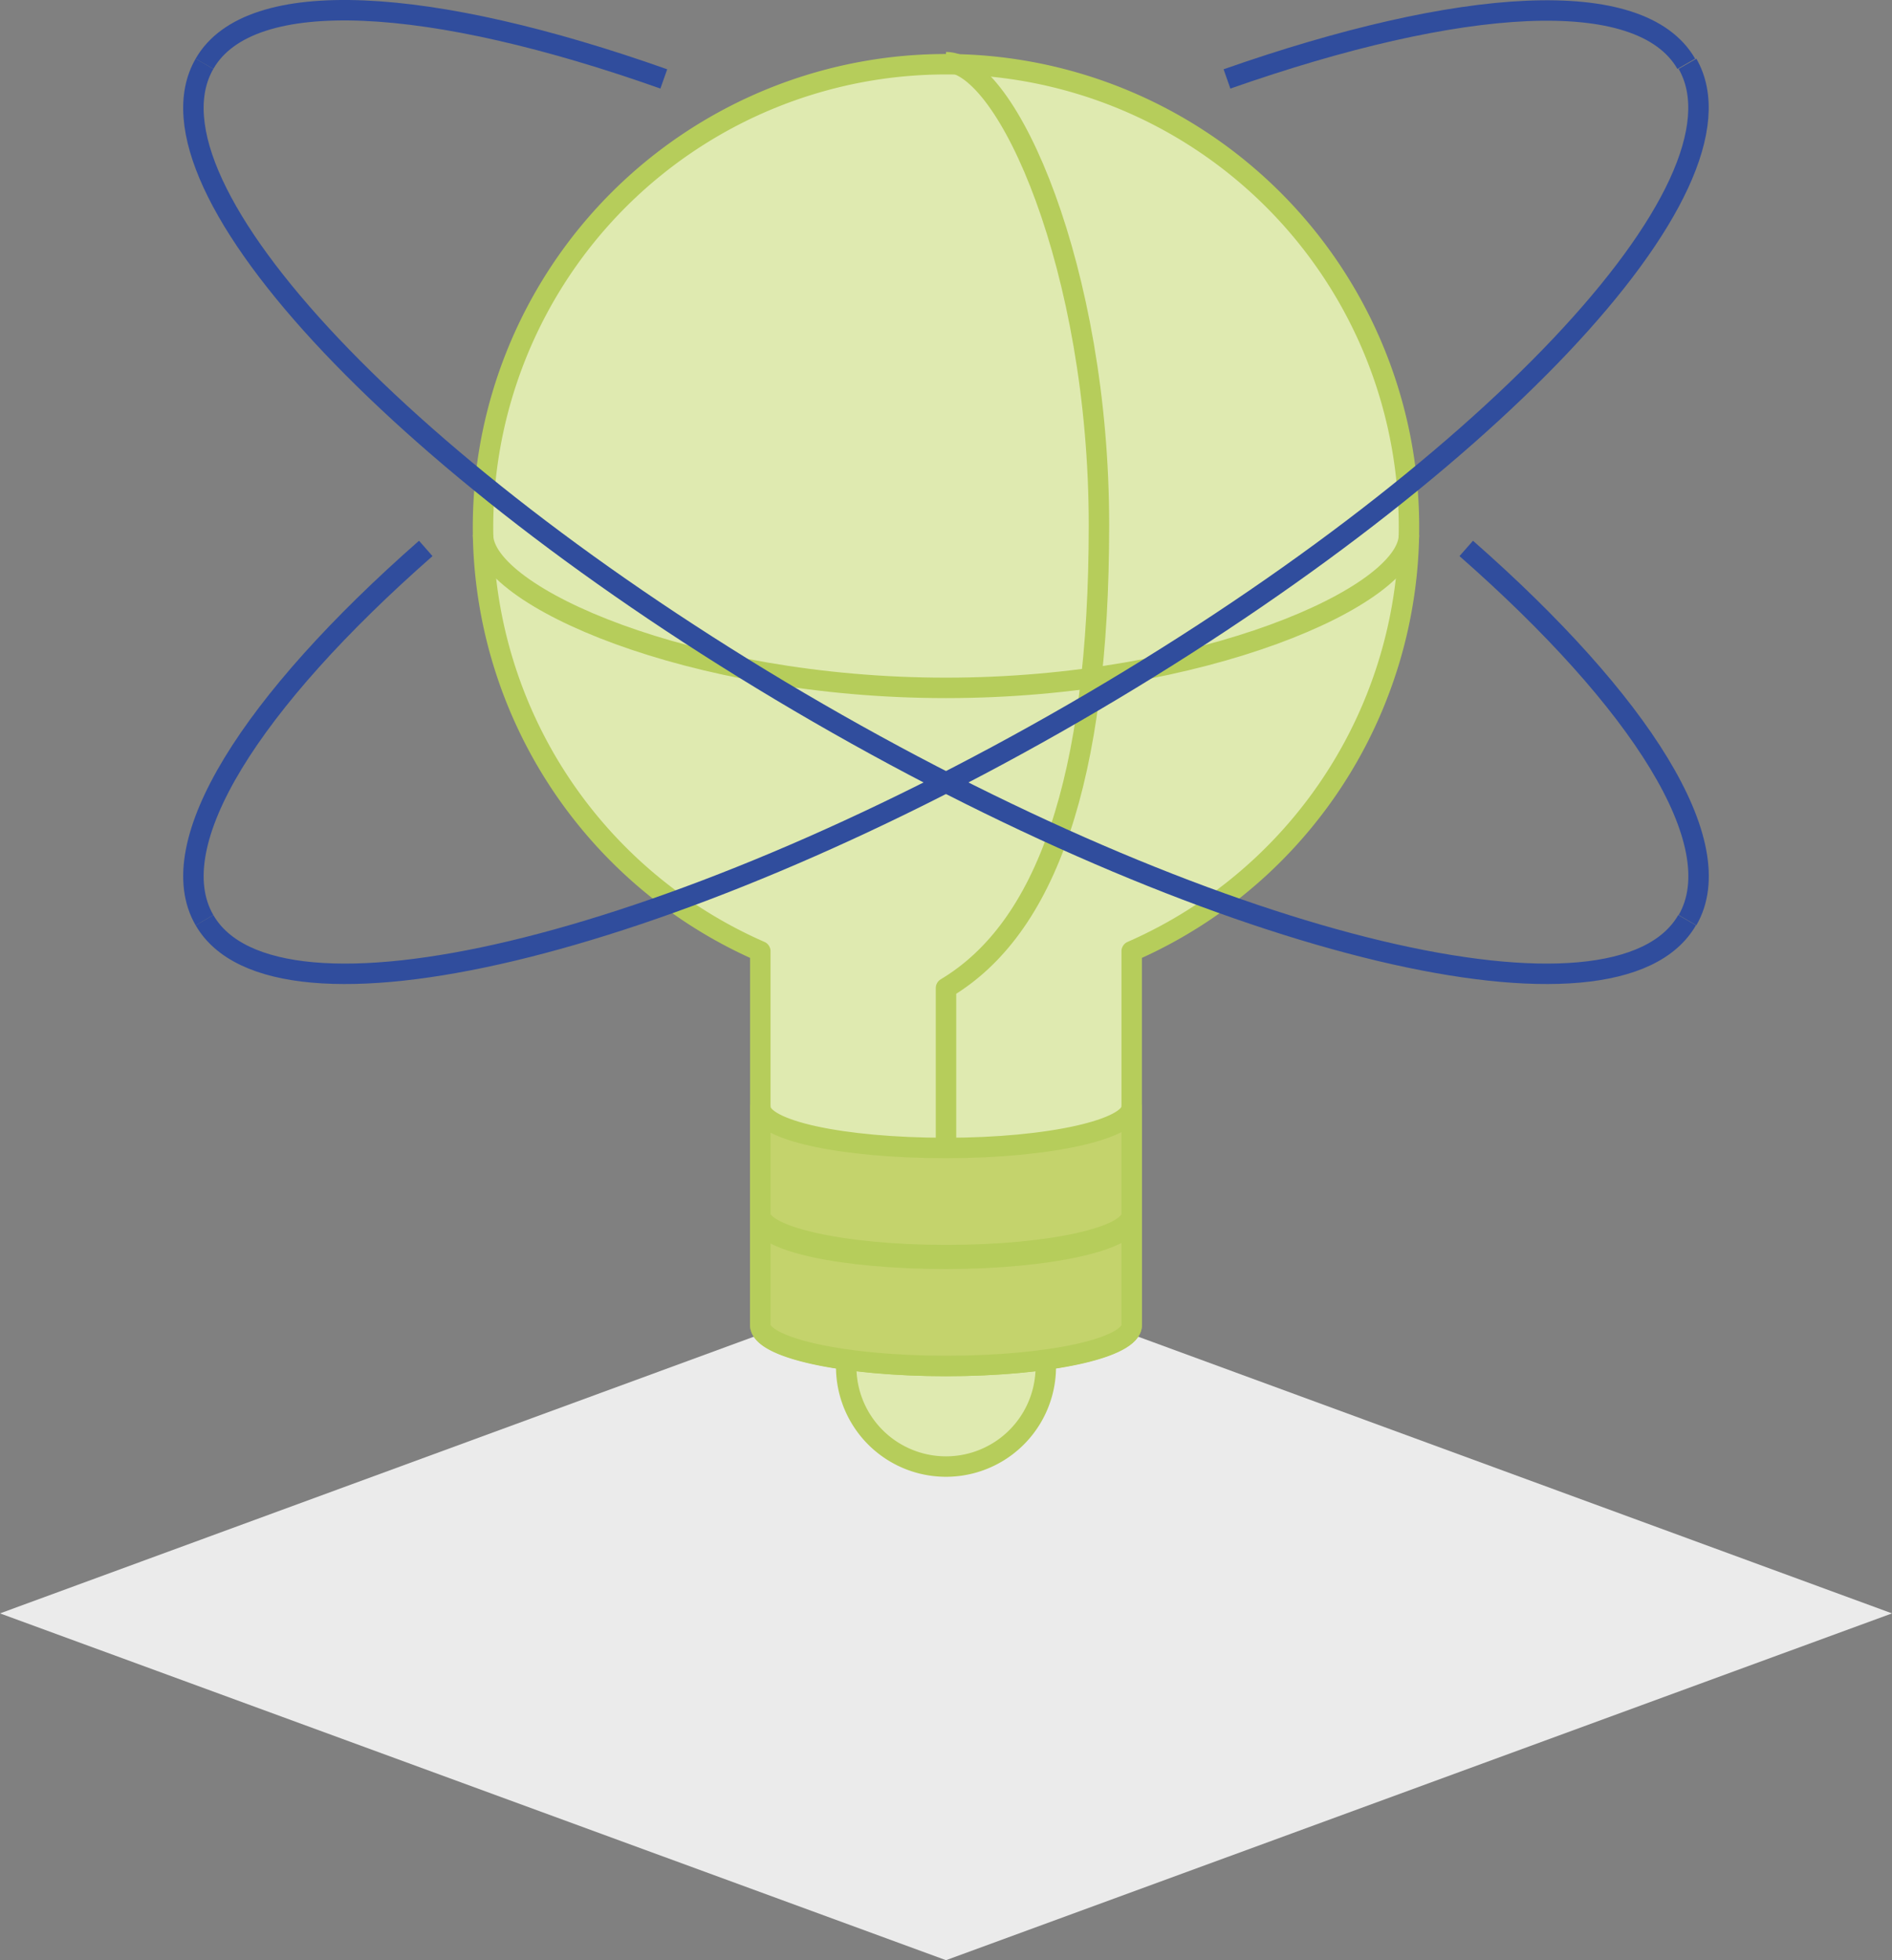 <svg xmlns="http://www.w3.org/2000/svg" viewBox="0 0 46.26 47.93"><rect x="0" y="0" width="46.26" height="47.93" fill="#808080" stroke="none"/><defs><style>.cls-1{fill:#ebebeb;}.cls-2{fill:#dfeab0;}.cls-3,.cls-5{fill:none;stroke-linejoin:round;stroke-width:0.5px;}.cls-3{stroke:#b6cd5b;}.cls-4{fill:#c4d36c;}.cls-5{stroke:#304d9d;}</style></defs><title>enrgy_and_utilities</title><g id="Layer_2" data-name="Layer 2"><g id="Layer_1-2" data-name="Layer 1"><polygon class="cls-1" points="23.13 47.93 0 39.45 23.13 30.96 46.26 39.45 23.13 47.93"/><path class="cls-2" d="M25.57,33.42a2.44,2.44,0,1,1-4.88,0"/><path class="cls-3" d="M25.57,33.42a2.44,2.44,0,1,1-4.88,0"/><path class="cls-2" d="M18.59,29.62V32.4c0,.56,2,1,4.54,1s4.54-.46,4.54-1V23.26a11.32,11.32,0,1,0-9.08,0v6.36Z"/><path class="cls-3" d="M18.59,29.62V32.4c0,.56,2,1,4.54,1s4.54-.46,4.54-1V23.26a11.32,11.32,0,1,0-9.08,0v6.36Z"/><path class="cls-4" d="M18.59,27.07c0,.57,2,1,4.54,1s4.54-.46,4.54-1v2.62c0,.56-2,1-4.54,1s-4.54-.46-4.54-1Z"/><path class="cls-3" d="M18.59,27.07c0,.57,2,1,4.54,1s4.54-.46,4.54-1v2.62c0,.56-2,1-4.54,1s-4.54-.46-4.54-1Z"/><path class="cls-4" d="M18.59,29.78c0,.57,2,1,4.54,1s4.54-.46,4.54-1V32.4c0,.56-2,1-4.54,1s-4.54-.46-4.54-1Z"/><path class="cls-3" d="M18.59,29.78c0,.57,2,1,4.54,1s4.54-.46,4.54-1V32.4c0,.56-2,1-4.54,1s-4.54-.46-4.54-1Z"/><path class="cls-3" d="M34.45,13.08c0,1.5-5.07,3.74-11.32,3.74s-11.32-2.24-11.32-3.74"/><path class="cls-3" d="M23.13,1.52c1.5,0,3.74,5.07,3.74,11.32s-1.3,9.86-3.74,11.32V28.1"/><path class="cls-5" d="M5,22.5c-1.08-1.86,1.14-5.34,5.41-9.09"/><path class="cls-5" d="M30,1.93c5.7-2,10.11-2.31,11.23-.37"/><path class="cls-5" d="M41.26,22.5c1.08-1.86-1.14-5.34-5.41-9.09"/><path class="cls-5" d="M16.23,1.93C10.53-.09,6.11-.38,5,1.56"/><path class="cls-5" d="M41.26,1.56c1.72,3-5,10.09-15,15.87S6.72,25.48,5,22.5"/><path class="cls-5" d="M5,1.56c-1.73,3,5,10.09,15,15.87s19.53,8.05,21.25,5.07"/></g></g></svg>